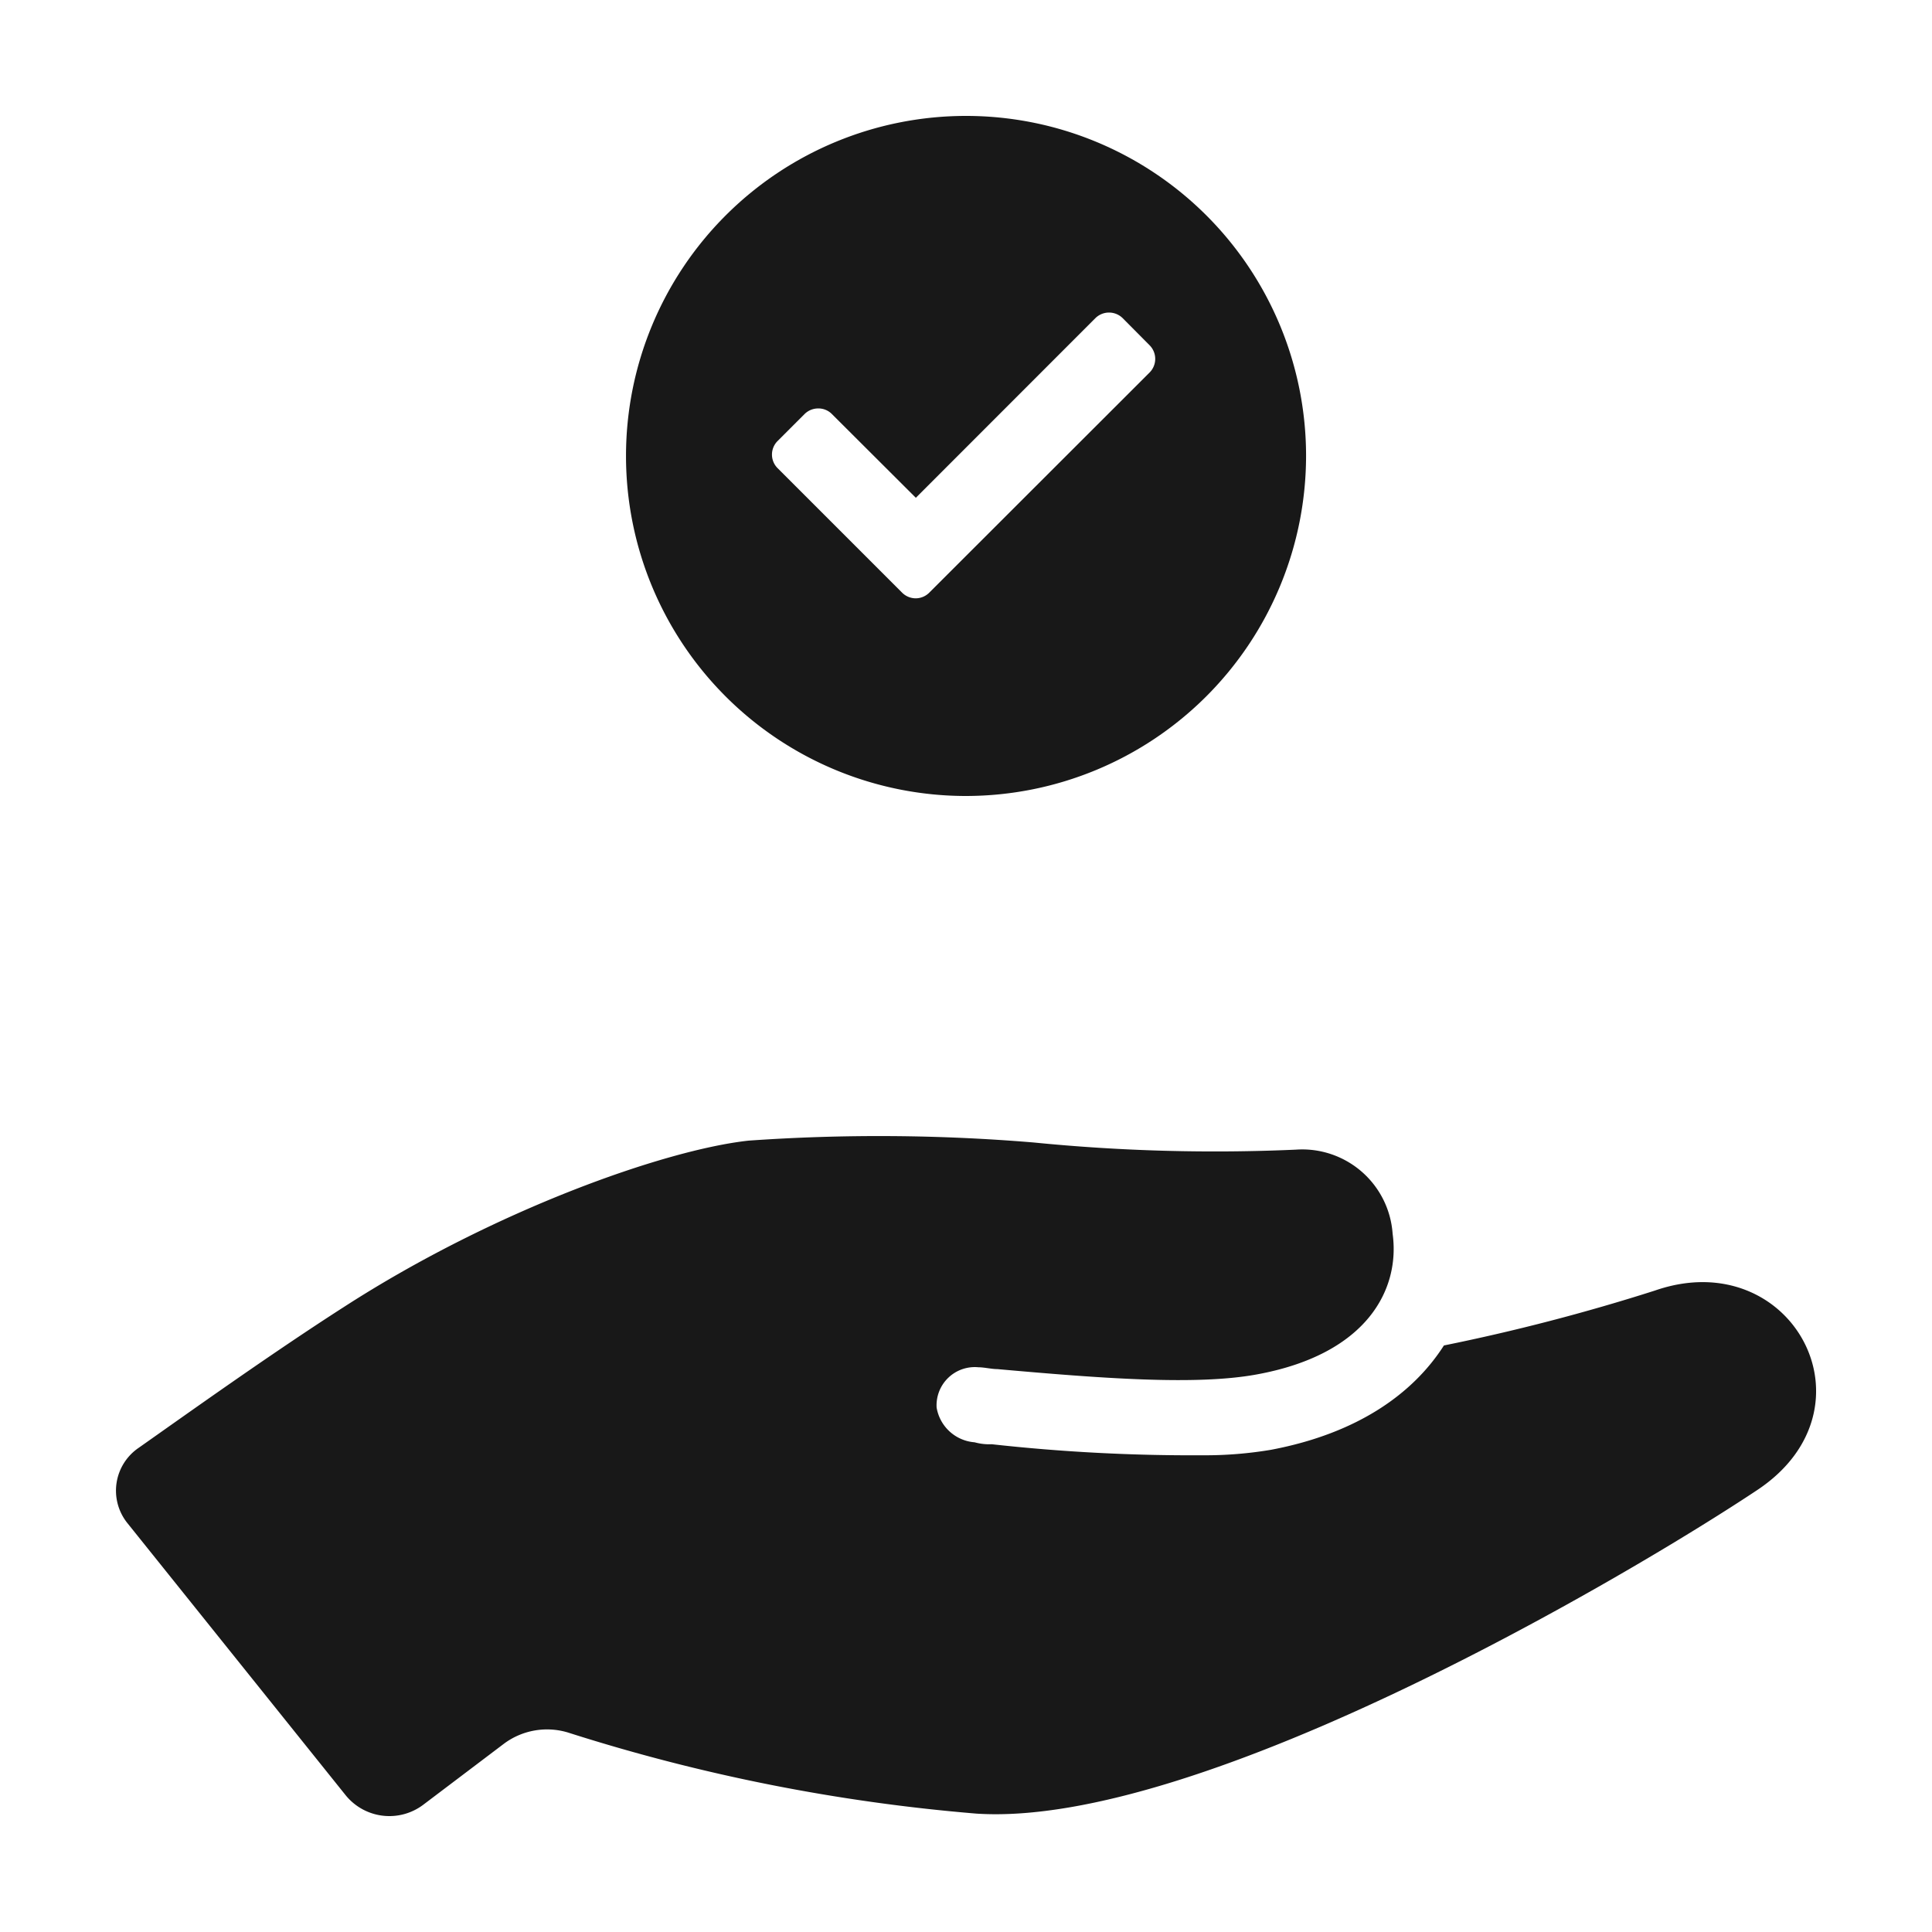 <svg id="icon_pre-payment" xmlns="http://www.w3.org/2000/svg" width="100" height="100" viewBox="0 0 100 100">
  <rect id="shape" width="100" height="100" fill="none"/>
  <g id="Group_14723" data-name="Group 14723" transform="translate(-2180.984 -4824.686)">
    <path id="Path_757" data-name="Path 757" d="M84.858,68.148a103.456,103.456,0,0,1-10.916,2.84c-1.573,2.461-4.425,4.544-8.949,5.4a20.584,20.584,0,0,1-3.54.284A94.1,94.1,0,0,1,50.536,76.1,2.825,2.825,0,0,1,49.651,76a2.16,2.16,0,0,1-1.967-1.8,1.978,1.978,0,0,1,2.164-2.083c.3,0,.688.095.983.095,5.311.473,10.228.852,13.375.284,5.8-1.041,7.474-4.449,7.081-7.289a4.69,4.69,0,0,0-5.015-4.354A94.771,94.771,0,0,1,52.7,60.481a96.576,96.576,0,0,0-14.751-.095C33.621,60.86,24.77,63.983,17,69c-3.835,2.461-8.064,5.49-10.621,7.289a2.681,2.681,0,0,0-.59,3.881L17.1,94.273a2.913,2.913,0,0,0,4.032.473l4.13-3.124a3.735,3.735,0,0,1,3.442-.568A95.167,95.167,0,0,0,49.749,95.22c11.7.757,34.026-12.495,40.419-16.754S91.938,65.687,84.858,68.148Z" transform="translate(2181.779 4823.339)" fill="#181818"/>
    <path id="Subtraction_14" data-name="Subtraction 14" d="M17.6,35.2A17.6,17.6,0,1,1,35.2,17.6,17.62,17.62,0,0,1,17.6,35.2ZM9.944,15.141a1,1,0,0,0-.7.288l-1.4,1.4a.992.992,0,0,0,0,1.4l6.447,6.447a1,1,0,0,0,.705.293.994.994,0,0,0,.7-.293l11.41-11.4a1,1,0,0,0,0-1.4l-1.4-1.41a1.006,1.006,0,0,0-1.41,0l-9.294,9.3-4.35-4.34A.979.979,0,0,0,9.944,15.141Z" transform="translate(2213.386 4830.686)" fill="#181818"/>
  </g>
</svg>
